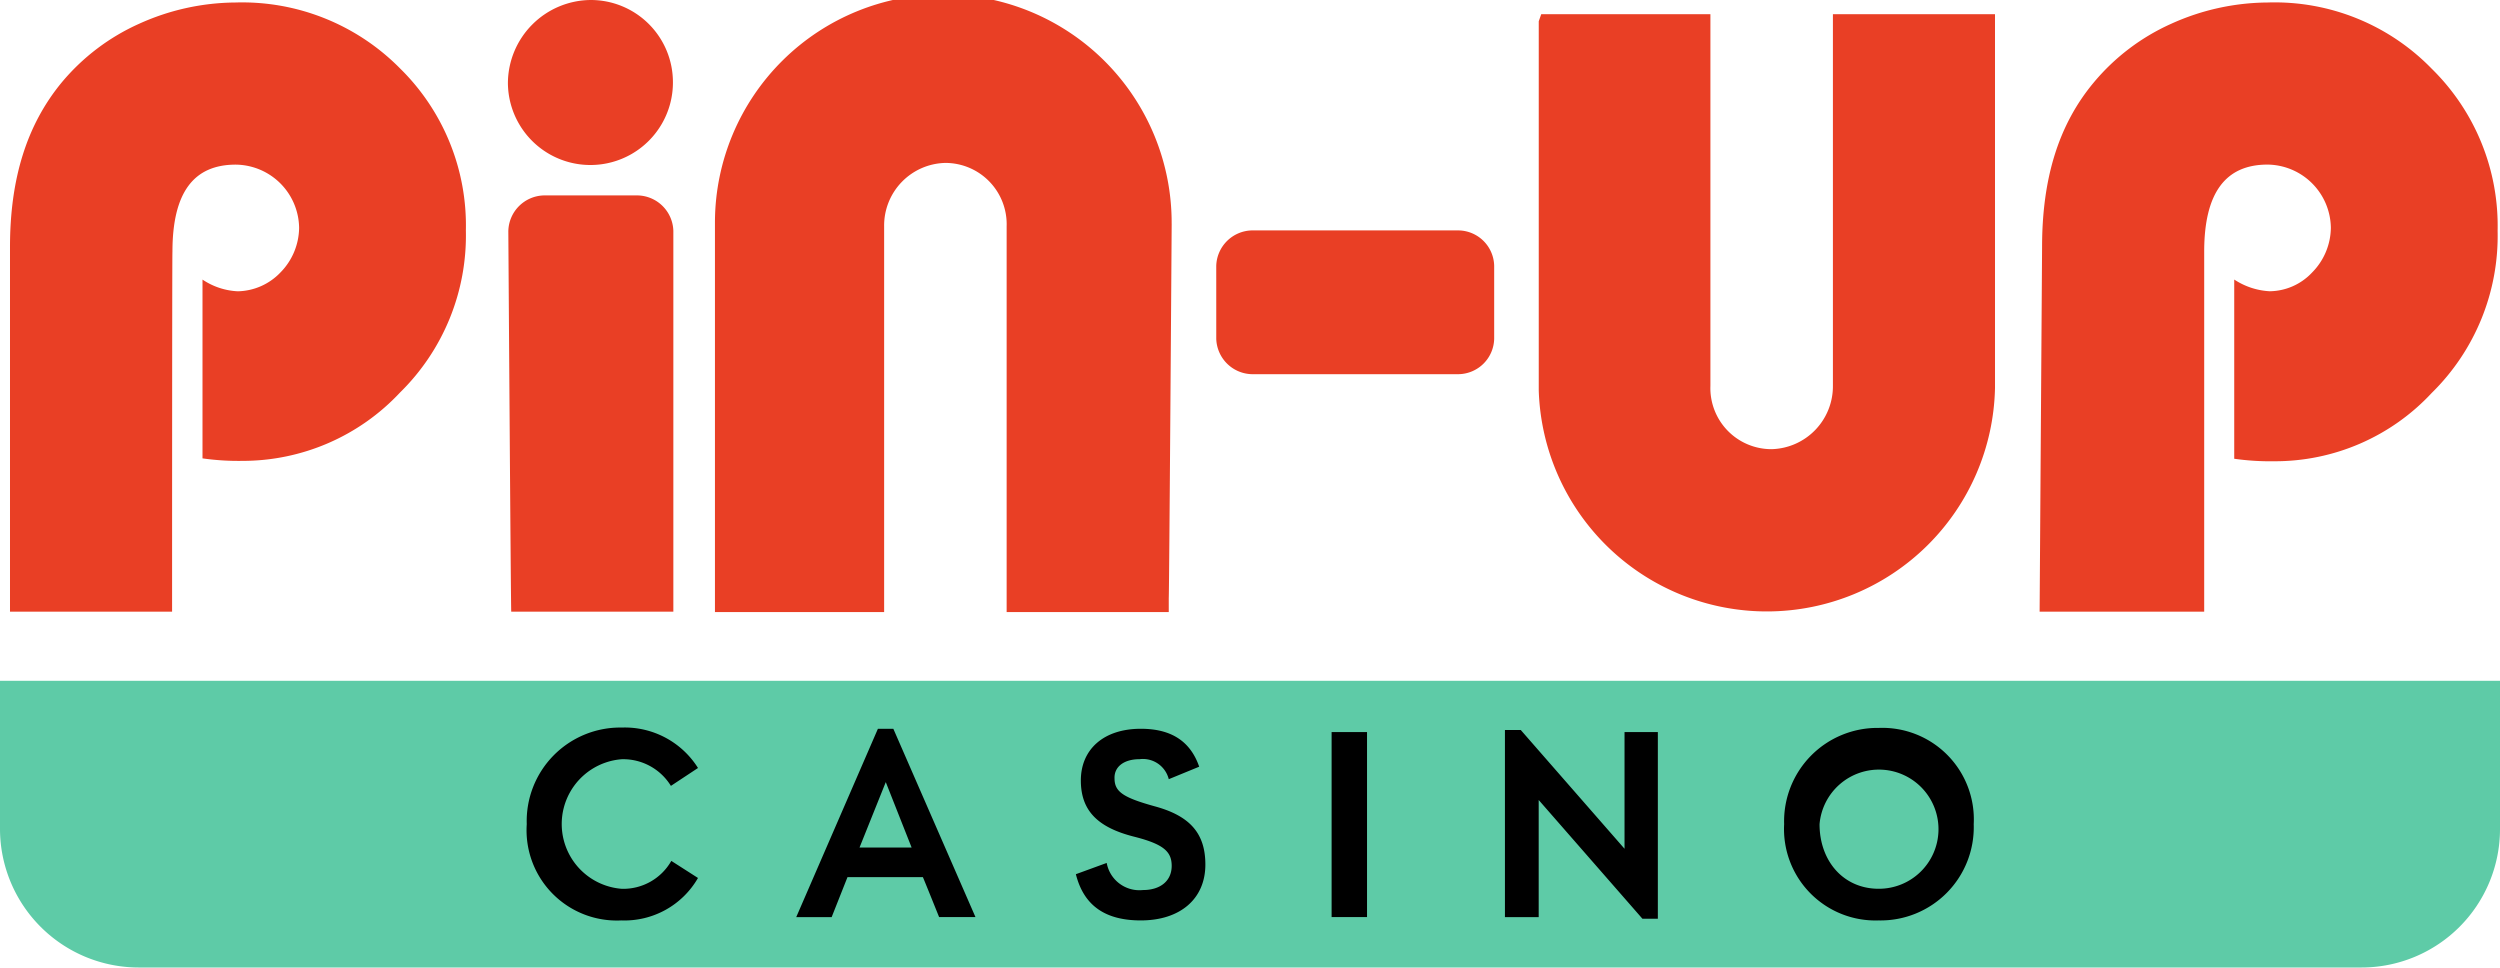 <svg id="Group_2795" data-name="Group 2795" xmlns="http://www.w3.org/2000/svg" xmlns:xlink="http://www.w3.org/1999/xlink" width="170.788" height="66.095" viewBox="0 0 170.788 66.095">
  <defs>
    <clipPath id="clip-path">
      <rect id="Rectangle_1344" data-name="Rectangle 1344" width="170.788" height="66.095" fill="none"/>
    </clipPath>
  </defs>
  <g id="Group_2794" data-name="Group 2794" clip-path="url(#clip-path)">
    <path id="Path_2142" data-name="Path 2142" d="M46.071,5.636a5.636,5.636,0,1,1-11.273,0A5.705,5.705,0,0,1,40.435,0a5.613,5.613,0,0,1,5.636,5.636M34.827,15.77a2.494,2.494,0,0,1,2.42-2.42h6.433a2.494,2.494,0,0,1,2.42,2.42V41.786H35.026c-.028,0-.2-26.016-.2-26.016m48.362,2.391a2.494,2.494,0,0,1,2.42-2.42H99.756a2.473,2.473,0,0,1,2.419,2.42v4.981a2.474,2.474,0,0,1-2.419,2.42H85.609a2.494,2.494,0,0,1-2.42-2.42Zm-3.046-2.875a15.6,15.6,0,0,0-31.2-.142V41.815H60.5V15.457a4.278,4.278,0,0,1,4.184-4.327,4.189,4.189,0,0,1,4.185,4.327V41.815H79.944v-.968c.028-.029.2-25.562.2-25.562m-68.287,26.5H.783V16.88c0-4.668,1.139-8.34,3.53-11.244A14.716,14.716,0,0,1,9.607,1.623,16.166,16.166,0,0,1,16.183.171a15.147,15.147,0,0,1,11.243,4.5,15.031,15.031,0,0,1,4.5,11.073,15.028,15.028,0,0,1-4.5,11.073,14.725,14.725,0,0,1-10.76,4.668,17.487,17.487,0,0,1-2.732-.171V19.1a4.7,4.7,0,0,0,2.419.8,4.136,4.136,0,0,0,2.9-1.281,4.412,4.412,0,0,0,1.281-3.046,4.374,4.374,0,0,0-4.327-4.326c-2.9,0-4.326,1.935-4.326,5.949C11.856,17.193,11.856,41.786,11.856,41.786Zm127.58,0h11.243V17.193c0-4.014,1.452-5.949,4.327-5.949a4.374,4.374,0,0,1,4.326,4.326,4.408,4.408,0,0,1-1.281,3.046,4.034,4.034,0,0,1-2.9,1.281,4.874,4.874,0,0,1-2.42-.8V31.34a17.492,17.492,0,0,0,2.733.171,14.622,14.622,0,0,0,10.76-4.668,15.033,15.033,0,0,0,4.5-11.073,15.031,15.031,0,0,0-4.5-11.073A14.956,14.956,0,0,0,155.006.171a16.166,16.166,0,0,0-6.576,1.452,14.717,14.717,0,0,0-5.295,4.013c-2.419,2.9-3.53,6.576-3.53,11.244ZM105.22,26.672V1.452l.171-.484h11.556V26.358a4.172,4.172,0,0,0,4.185,4.327,4.3,4.3,0,0,0,4.184-4.327V.968h11.073V26.5a15.59,15.59,0,0,1-31.169.171Z" transform="translate(-0.1 0)" fill="#e93f25"/>
    <path id="Path_2143" data-name="Path 2143" d="M0,53.3H170.788V63.437a9.463,9.463,0,0,1-9.45,9.451H9.45A9.482,9.482,0,0,1,0,63.437Z" transform="translate(0 -6.793)" fill="#5ecba7"/>
    <path id="Path_2144" data-name="Path 2144" d="M47.7,70.137a5.794,5.794,0,0,0,5.238-2.9l-1.822-1.167a3.774,3.774,0,0,1-3.387,1.907,4.439,4.439,0,0,1,0-8.852,3.825,3.825,0,0,1,3.359,1.821l1.851-1.223a5.908,5.908,0,0,0-5.209-2.762,6.39,6.39,0,0,0-6.49,6.6A6.168,6.168,0,0,0,47.7,70.137m21.719-.228h2.476L66.283,57.044H65.23L59.65,69.91h2.42l1.082-2.732H68.3c0-.029,1.111,2.732,1.111,2.732m-5.437-4.754,1.793-4.468,1.765,4.468Zm19.214,4.981c2.7,0,4.412-1.48,4.412-3.814,0-2.135-1.053-3.331-3.473-3.985-2.163-.6-2.733-1-2.733-1.907-.028-.8.655-1.309,1.708-1.309A1.822,1.822,0,0,1,85.1,60.488l2.078-.853c-.6-1.736-1.907-2.591-3.985-2.591-2.562,0-4.1,1.423-4.1,3.53,0,2.078,1.167,3.217,3.644,3.843,2.021.512,2.562,1.025,2.562,1.993,0,1.024-.769,1.651-1.964,1.651a2.272,2.272,0,0,1-2.476-1.851l-2.106.769C79.291,69.113,80.743,70.137,83.191,70.137Zm13.036-.228h2.42V57.27h-2.42Zm20.011-12.638v7.97l-7.088-8.112h-1.082V69.91h2.306v-8l7.087,8.112h1.053V57.271ZM133.6,70.137a6.367,6.367,0,0,0,6.49-6.575,6.252,6.252,0,0,0-6.49-6.576,6.377,6.377,0,0,0-6.461,6.576,6.246,6.246,0,0,0,6.461,6.575m0-2.163c-2.42,0-4.042-1.907-4.042-4.412a4.07,4.07,0,1,1,4.042,4.412" transform="translate(-5.255 -7.258)"/>
  </g>
</svg>
